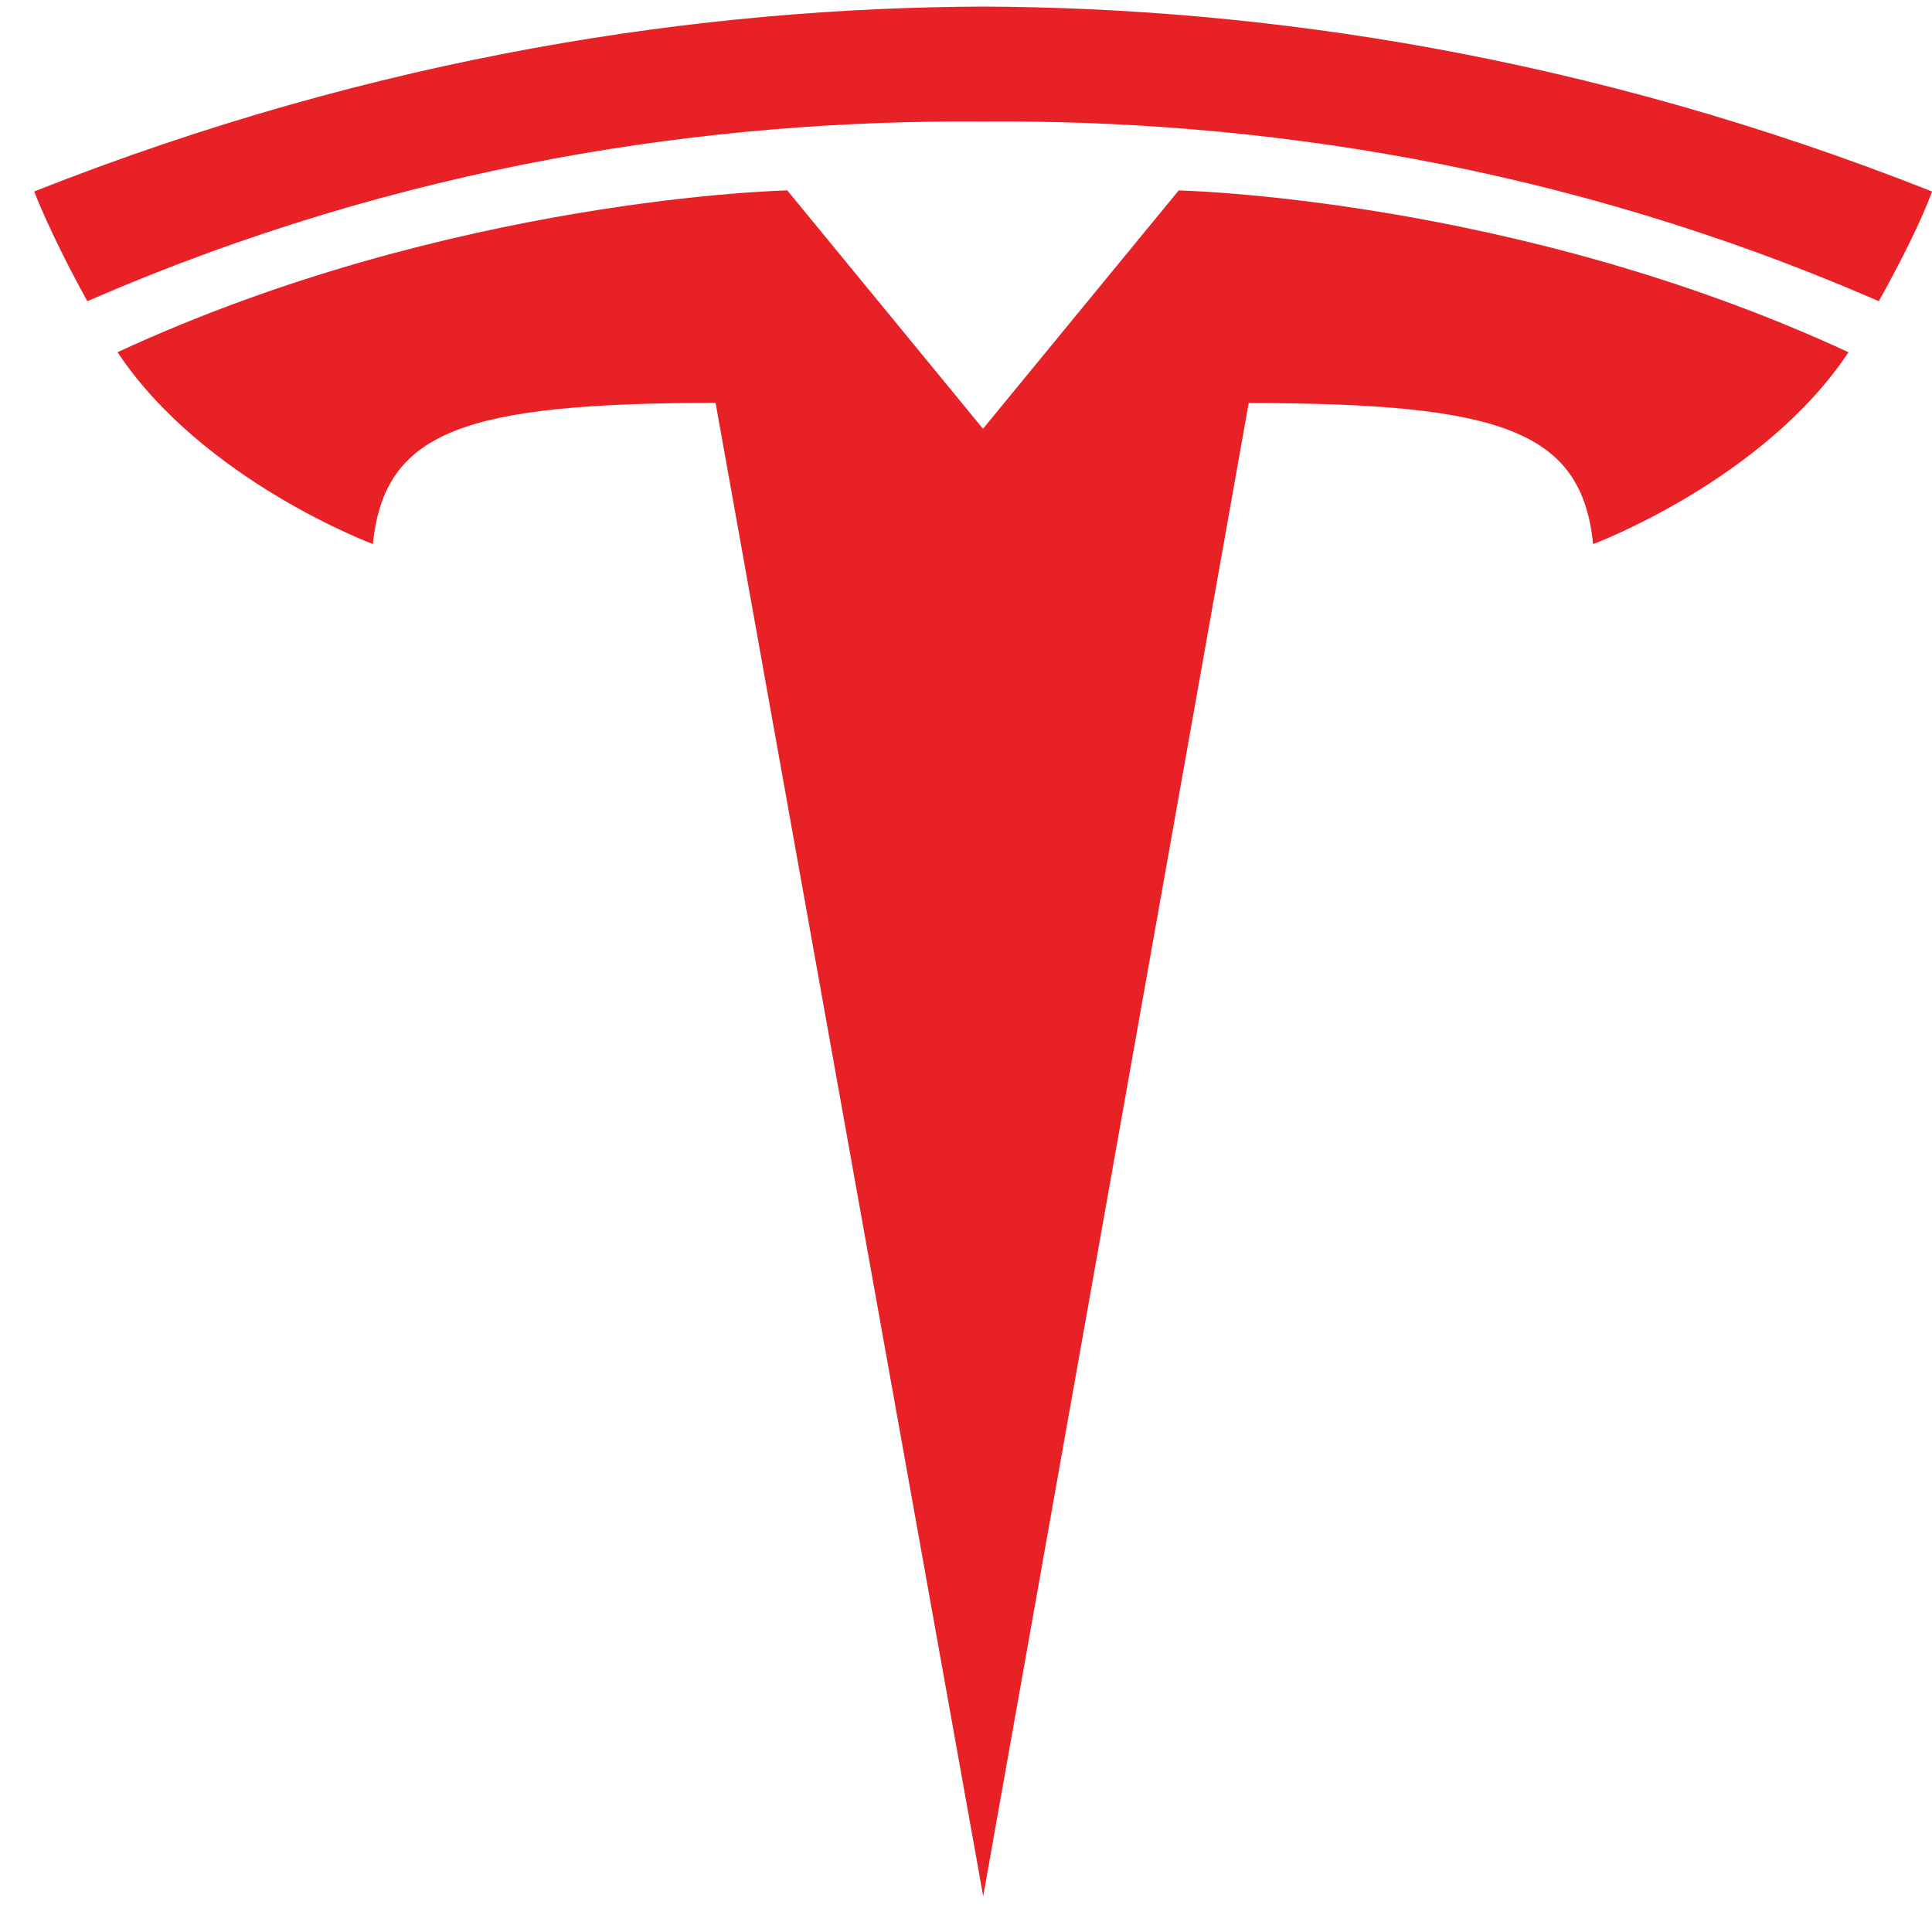 <svg width="40" height="40" viewBox="0 0 40 40" fill="none" xmlns="http://www.w3.org/2000/svg">
<path d="M20.356 39.26L25.853 8.345C31.093 8.345 32.745 8.92 32.984 11.265C32.984 11.265 36.499 9.954 38.272 7.293C31.354 4.087 24.403 3.943 24.403 3.943L20.347 8.883L20.356 8.882L16.3 3.942C16.3 3.942 9.349 4.087 2.433 7.292C4.204 9.954 7.72 11.264 7.72 11.264C7.96 8.919 9.611 8.345 14.815 8.341L20.356 39.26" fill="#E82127"/>
<path d="M20.354 2.516C25.946 2.473 32.347 3.381 38.899 6.237C39.775 4.66 40 3.964 40 3.964C32.837 1.13 26.13 0.16 20.353 0.136C14.577 0.16 7.87 1.13 0.708 3.964C0.708 3.964 1.028 4.822 1.808 6.237C8.359 3.381 14.761 2.473 20.353 2.516H20.354Z" fill="#E82127"/>
</svg>
